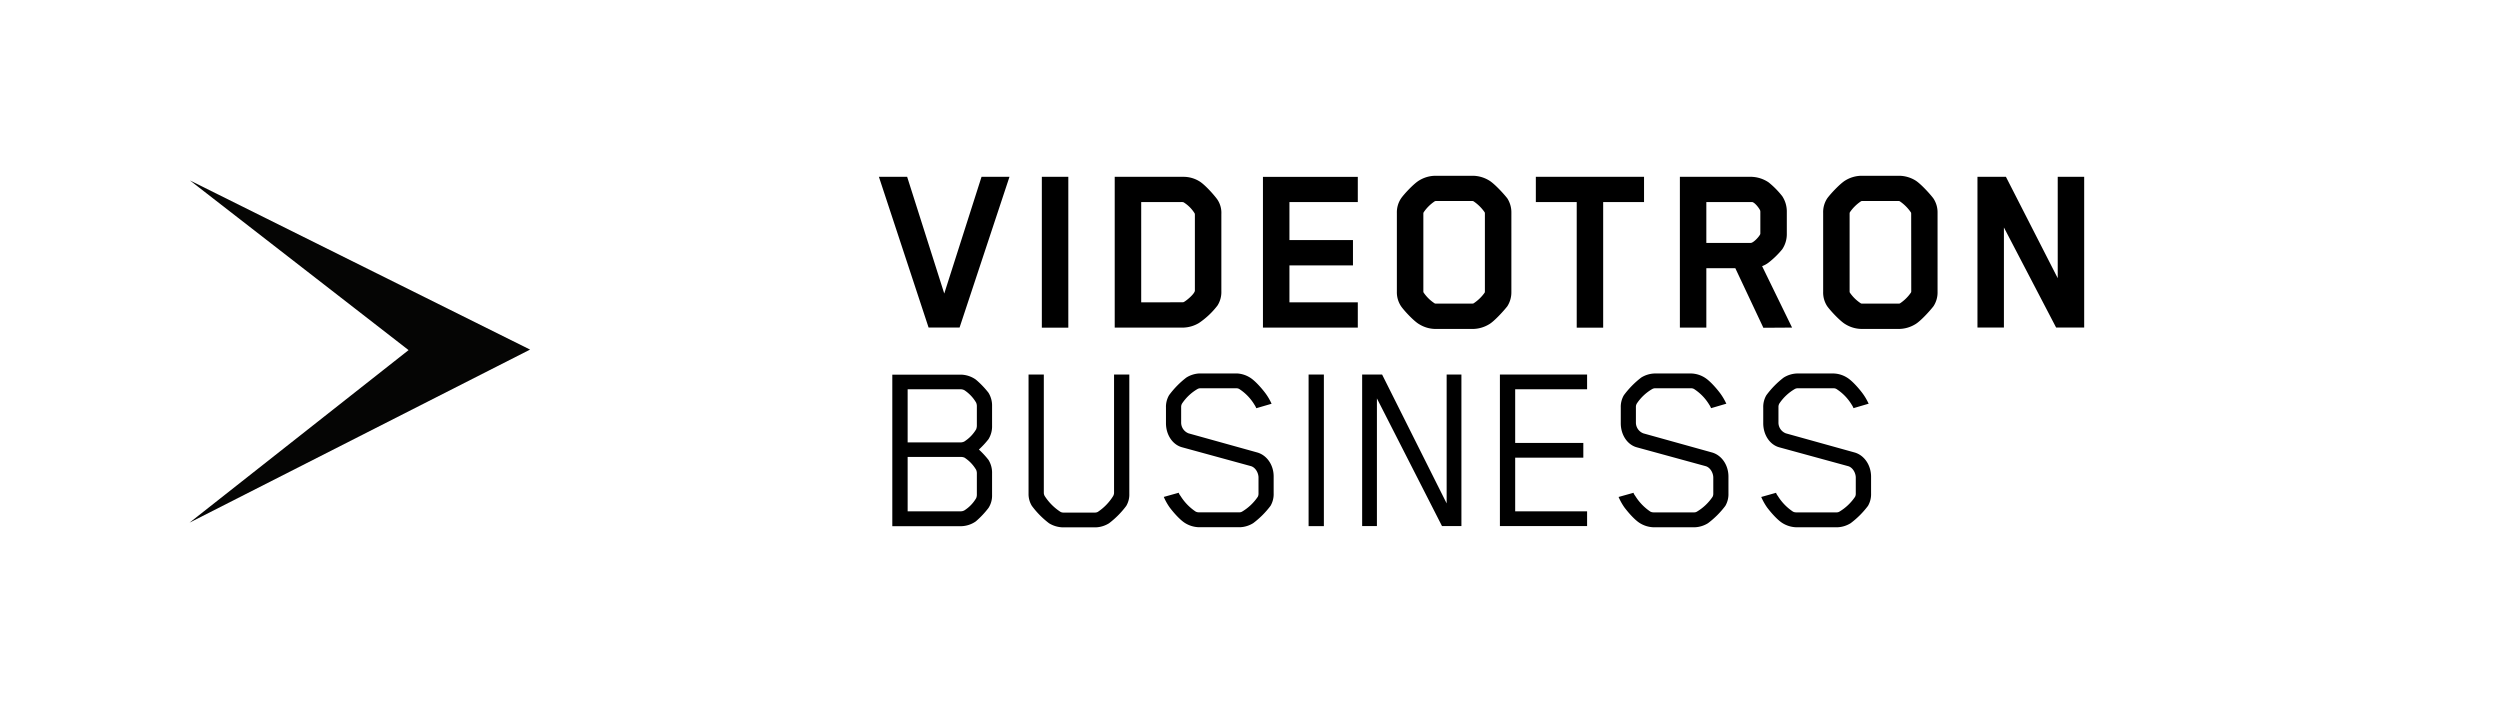 <svg width="256" height="72" fill="none" xmlns="http://www.w3.org/2000/svg"><path d="M72 0H0v72h72V0Z" class="fill-brand"/><path d="m19.45 18.478 34.83 17.32L19.408 53.52l22.43-17.669L19.45 18.478Z" fill="#050504"/><path d="m96.691 30.058-3.799-11.951H90l5.088 15.435h3.171l5.111-15.435h-2.862l-3.817 11.951ZM139.039 30.96h-7.001v-3.784h6.506v-2.592h-6.506V20.69h7.001v-2.582h-9.713v15.435h9.713V30.96ZM122.765 33.08a8.081 8.081 0 0 0 1.913-1.804c.275-.442.41-.955.389-1.474v-7.896a2.425 2.425 0 0 0-.409-1.474c-.312-.442-1.291-1.55-1.863-1.88a3.085 3.085 0 0 0-1.58-.445h-7.068v15.438h7.068a3.303 3.303 0 0 0 1.55-.465Zm-5.906-2.12V20.69h4.099a.724.724 0 0 1 .236.023c.464.286.855.677 1.141 1.14a.44.44 0 0 1 .021.13v7.769c0 .3-.775.978-1.141 1.181a.552.552 0 0 1-.171.02l-4.185.008ZM109.395 18.107h-2.711v15.446h2.711V18.107ZM210.711 18.107v10.38l-5.304-10.38h-2.915v15.435h2.709V23.293l5.347 10.25h2.872V18.106h-2.709ZM183.507 33.545l-3.068-6.292c.241-.088.466-.212.669-.368.515-.401.984-.859 1.397-1.365.311-.468.473-1.02.465-1.58v-2.27a2.853 2.853 0 0 0-.465-1.576 8.7 8.7 0 0 0-1.397-1.418 3.305 3.305 0 0 0-1.83-.571h-7.258v15.44h2.709v-6.081h2.968l2.872 6.1 2.938-.019Zm-3.248-9.626a.237.237 0 0 1-.033.107c-.203.353-.719.849-.948.849h-4.549v-4.186h4.679c.254.023.668.539.818.828a.426.426 0 0 1 .033.173v2.229ZM196.119 18.465a3.26 3.26 0 0 0-1.601-.465h-3.934a3.224 3.224 0 0 0-1.601.465c-.539.31-1.573 1.418-1.883 1.86a2.563 2.563 0 0 0-.409 1.474v8.09a2.555 2.555 0 0 0 .409 1.46c.31.442 1.344 1.56 1.883 1.86a3.228 3.228 0 0 0 1.601.473h3.926a3.269 3.269 0 0 0 1.601-.472c.539-.3 1.55-1.419 1.883-1.86.281-.435.425-.945.412-1.462V21.8a2.578 2.578 0 0 0-.422-1.474c-.323-.442-1.334-1.55-1.865-1.86Zm-.407 11.39a.224.224 0 0 1-.033.107 4.184 4.184 0 0 1-1.128 1.108.441.441 0 0 1-.13.02h-3.73a.337.337 0 0 1-.13-.02 4.06 4.06 0 0 1-1.138-1.108.246.246 0 0 1-.023-.107v-7.982c0-.044.008-.088.023-.13.303-.446.689-.829 1.138-1.128.023-.03.13-.03.13-.03h3.723a.25.25 0 0 1 .129.03c.443.303.826.685 1.129 1.128.033.033.033.13.033.13l.007 7.982ZM168.35 18.107h-11.08v2.582h4.186v12.866h2.709V20.69h4.185v-2.582ZM154.358 31.35c.275-.438.416-.946.407-1.462V21.8a2.665 2.665 0 0 0-.407-1.474c-.335-.442-1.347-1.55-1.896-1.86a3.267 3.267 0 0 0-1.578-.465h-3.939a3.207 3.207 0 0 0-1.603.465c-.547.31-1.581 1.418-1.881 1.86a2.578 2.578 0 0 0-.422 1.474v8.09c-.01.518.138 1.027.422 1.46.3.442 1.334 1.56 1.881 1.86a3.21 3.21 0 0 0 1.603.473h3.939a3.28 3.28 0 0 0 1.591-.472c.536-.3 1.548-1.426 1.883-1.86Zm-2.305-1.495a.352.352 0 0 1-.02.107c-.309.439-.699.815-1.149 1.108a.445.445 0 0 1-.129.02h-3.713a.355.355 0 0 1-.127-.02 4.026 4.026 0 0 1-1.134-1.108.192.192 0 0 1-.03-.107v-7.982a.322.322 0 0 1 .03-.13c.301-.446.686-.83 1.134-1.128.03-.03.127-.03.127-.03h3.723a.25.25 0 0 1 .129.03 4.32 4.32 0 0 1 1.139 1.128.38.38 0 0 1 .02.13v7.982ZM99.926 38.871a2.735 2.735 0 0 0-1.568-.508h-6.986v15.52h6.986c.561 0 1.11-.173 1.568-.496a9.066 9.066 0 0 0 1.296-1.374c.255-.397.382-.861.366-1.332v-2.2a2.493 2.493 0 0 0-.366-1.386 8.833 8.833 0 0 0-.983-1.062c.356-.327.685-.682.983-1.062.255-.416.382-.898.366-1.385v-1.983a2.484 2.484 0 0 0-.366-1.382 9 9 0 0 0-1.296-1.35Zm-6.983 7.92h5.423a.945.945 0 0 1 .396.07c.49.317.9.744 1.195 1.248.053.125.079.26.073.396v2.112a.937.937 0 0 1-.07.394 3.711 3.711 0 0 1-1.2 1.248.793.793 0 0 1-.42.1h-5.397V46.79Zm5.82-1.587a.95.95 0 0 1-.397.1h-5.423v-5.441h5.398a.811.811 0 0 1 .421.099c.49.327.899.761 1.195 1.27.053.126.079.26.073.397v1.906c.005.144-.019.287-.07.422a3.753 3.753 0 0 1-1.205 1.247h.007ZM114.079 50.488a.701.701 0 0 1-.099.318 5.276 5.276 0 0 1-1.561 1.61.614.614 0 0 1-.315.072h-3.192a.627.627 0 0 1-.32-.074 5.43 5.43 0 0 1-1.606-1.608.701.701 0 0 1-.099-.318V38.351h-1.563v12.198c-.009.443.109.878.341 1.255a8.806 8.806 0 0 0 1.761 1.78c.409.251.876.394 1.357.416h3.451a2.756 2.756 0 0 0 1.331-.417 8.902 8.902 0 0 0 1.764-1.779c.223-.38.331-.815.313-1.255V38.351h-1.563v12.137ZM128.742 46.333l-7.029-1.957a1.179 1.179 0 0 1-.763-1.123v-1.624a.689.689 0 0 1 .099-.315 4.811 4.811 0 0 1 1.584-1.484.626.626 0 0 1 .315-.072h3.631a.608.608 0 0 1 .318.074c.637.412 1.17.964 1.56 1.614.07.103.129.213.176.328l.012.027 1.563-.457-.015-.038a5.986 5.986 0 0 0-.597-1.017c-.3-.404-1.017-1.27-1.606-1.631a2.77 2.77 0 0 0-1.332-.417h-3.837a2.76 2.76 0 0 0-1.332.417 8.974 8.974 0 0 0-1.779 1.814 2.375 2.375 0 0 0-.315 1.271v1.596c0 1.177.668 2.186 1.624 2.455l7.054 1.931c.493.13.798.712.798 1.177v1.647a.686.686 0 0 1-.071.317 5.078 5.078 0 0 1-1.611 1.525.536.536 0 0 1-.29.071h-4.114a.725.725 0 0 1-.346-.074 5.226 5.226 0 0 1-1.555-1.608 1.07 1.07 0 0 1-.175-.297v-.028l-1.538.43.016.037c.157.357.348.697.571 1.017.298.404 1.017 1.27 1.607 1.631.409.252.876.395 1.357.417h4.274a2.753 2.753 0 0 0 1.332-.417 8.88 8.88 0 0 0 1.779-1.779c.221-.385.331-.826.315-1.27V48.77c-.005-1.16-.694-2.158-1.68-2.437ZM135.565 38.35H134v15.523h1.565V38.351ZM148.137 51.548l-6.602-13.18-.01-.017h-2.041v15.52h1.512V40.797l6.656 13.055.01.017h1.987V38.35h-1.512v13.198ZM153.591 53.87h8.927v-1.512h-7.364v-5.491h6.978v-1.512h-6.978v-5.492h7.364V38.35h-8.927v15.52ZM175.308 46.333l-7.029-1.957a1.183 1.183 0 0 1-.762-1.123v-1.624a.666.666 0 0 1 .099-.315c.408-.61.95-1.118 1.586-1.484a.614.614 0 0 1 .315-.072h3.629a.62.62 0 0 1 .32.074c.636.41 1.169.96 1.56 1.609.07.103.129.212.176.328l.012.028 1.525-.448h.038l-.015-.038a6.175 6.175 0 0 0-.597-1.016c-.298-.404-1.017-1.271-1.606-1.632a2.763 2.763 0 0 0-1.332-.417h-3.837a2.763 2.763 0 0 0-1.332.417 9.061 9.061 0 0 0-1.779 1.815 2.374 2.374 0 0 0-.312 1.27v1.596c0 1.177.665 2.186 1.621 2.455l7.057 1.931c.491.13.796.712.796 1.177v1.647a.7.7 0 0 1-.072.317 5.059 5.059 0 0 1-1.611 1.525.53.53 0 0 1-.289.071h-4.117a.735.735 0 0 1-.346-.073 5.252 5.252 0 0 1-1.555-1.609 1.107 1.107 0 0 1-.173-.297v-.028l-1.538.43.018.037c.157.357.348.697.57 1.017.299.404 1.016 1.27 1.606 1.631a2.83 2.83 0 0 0 1.357.417h4.277c.472-.023.93-.166 1.331-.417a8.882 8.882 0 0 0 1.779-1.779c.222-.385.331-.825.315-1.27v-1.751c-.01-1.164-.696-2.163-1.685-2.442ZM189.908 46.333l-7.032-1.957a1.175 1.175 0 0 1-.762-1.123v-1.624a.675.675 0 0 1 .096-.315 4.815 4.815 0 0 1 1.586-1.484.623.623 0 0 1 .315-.072h3.622c.11-.004.22.021.317.074.637.41 1.171.96 1.563 1.609.07.103.129.212.176.328v.028l1.524-.448h.038l-.015-.038a5.994 5.994 0 0 0-.597-1.016c-.297-.404-1.017-1.271-1.606-1.632a2.76 2.76 0 0 0-1.332-.417h-3.837a2.77 2.77 0 0 0-1.314.417 9.03 9.03 0 0 0-1.779 1.815 2.376 2.376 0 0 0-.315 1.27v1.596c0 1.177.666 2.186 1.621 2.455l7.058 1.931c.493.13.797.712.797 1.177v1.647a.661.661 0 0 1-.073.317 5.07 5.07 0 0 1-1.611 1.525.533.533 0 0 1-.29.071h-4.109a.714.714 0 0 1-.343-.073 5.22 5.22 0 0 1-1.558-1.609c-.072-.09-.13-.19-.173-.297v-.028l-1.525.43.015.037c.158.356.349.696.57 1.017.3.404 1.016 1.27 1.606 1.631.41.252.878.395 1.359.417h4.275a2.756 2.756 0 0 0 1.331-.417 8.83 8.83 0 0 0 1.779-1.779c.221-.386.33-.826.313-1.27v-1.751c-.018-1.164-.704-2.163-1.69-2.442Z" fill="currentColor"/></svg>